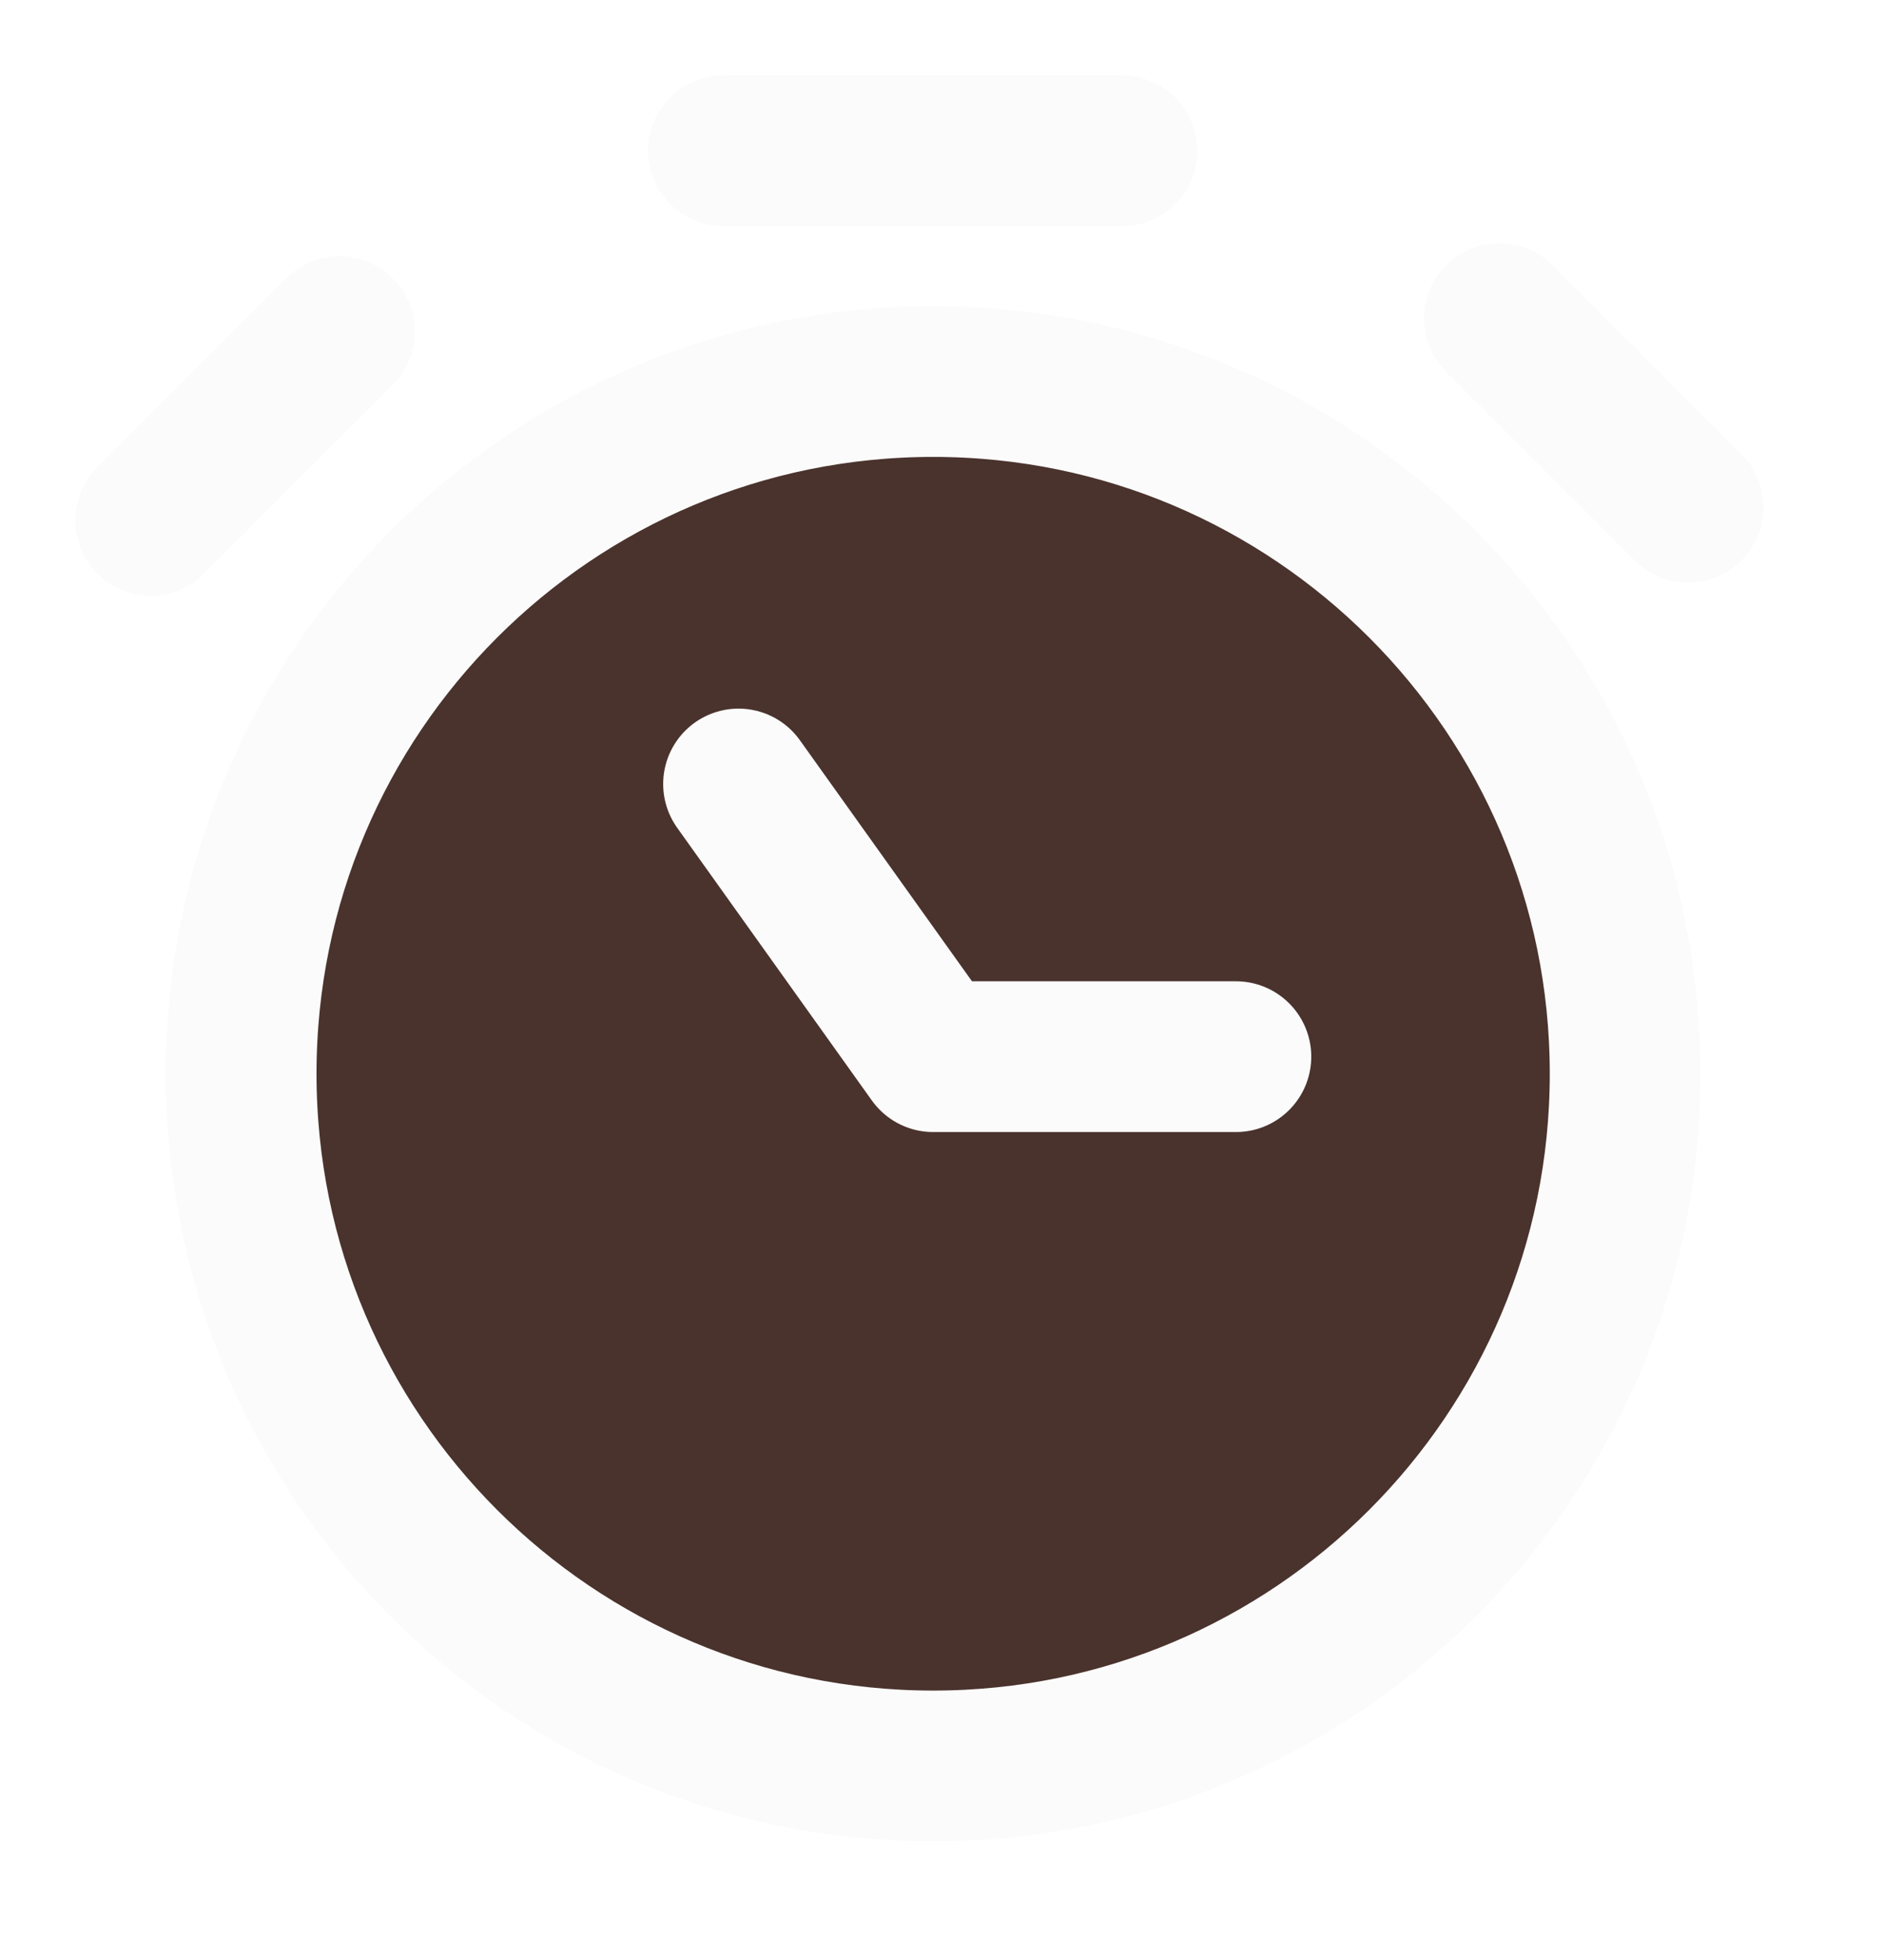 <svg width="25" height="26" viewBox="0 0 25 26" fill="none" xmlns="http://www.w3.org/2000/svg">
<g filter="url(#filter0_d_62_147)">
<path d="M11.383 22.426C16.454 22.426 20.565 18.315 20.565 13.243C20.565 8.172 16.454 4.061 11.383 4.061C6.311 4.061 2.2 8.172 2.2 13.243C2.2 18.315 6.311 22.426 11.383 22.426Z" fill="#4A332D"/>
<path d="M8.8 9.4L11.383 13.017H15.4M8.6 1H13.887M18.896 3.226L21.4 5.73M1 5.904L3.504 3.4M20.565 13.243C20.565 18.315 16.454 22.426 11.383 22.426C6.311 22.426 2.2 18.315 2.2 13.243C2.2 8.172 6.311 4.061 11.383 4.061C16.454 4.061 20.565 8.172 20.565 13.243Z" stroke="#FBFBFB" stroke-width="2" stroke-linecap="round" stroke-linejoin="round"/>
</g>
<defs>
<filter id="filter0_d_62_147" x="0" y="0" width="24.4" height="25.426" filterUnits="userSpaceOnUse" color-interpolation-filters="sRGB">
<feFlood flood-opacity="0" result="BackgroundImageFix"/>
<feColorMatrix in="SourceAlpha" type="matrix" values="0 0 0 0 0 0 0 0 0 0 0 0 0 0 0 0 0 0 127 0" result="hardAlpha"/>
<feOffset dx="1" dy="1"/>
<feGaussianBlur stdDeviation="0.5"/>
<feComposite in2="hardAlpha" operator="out"/>
<feColorMatrix type="matrix" values="0 0 0 0 0 0 0 0 0 0 0 0 0 0 0 0 0 0 0.75 0"/>
<feBlend mode="normal" in2="BackgroundImageFix" result="effect1_dropShadow_62_147"/>
<feBlend mode="normal" in="SourceGraphic" in2="effect1_dropShadow_62_147" result="shape"/>
</filter>
</defs>
</svg>
